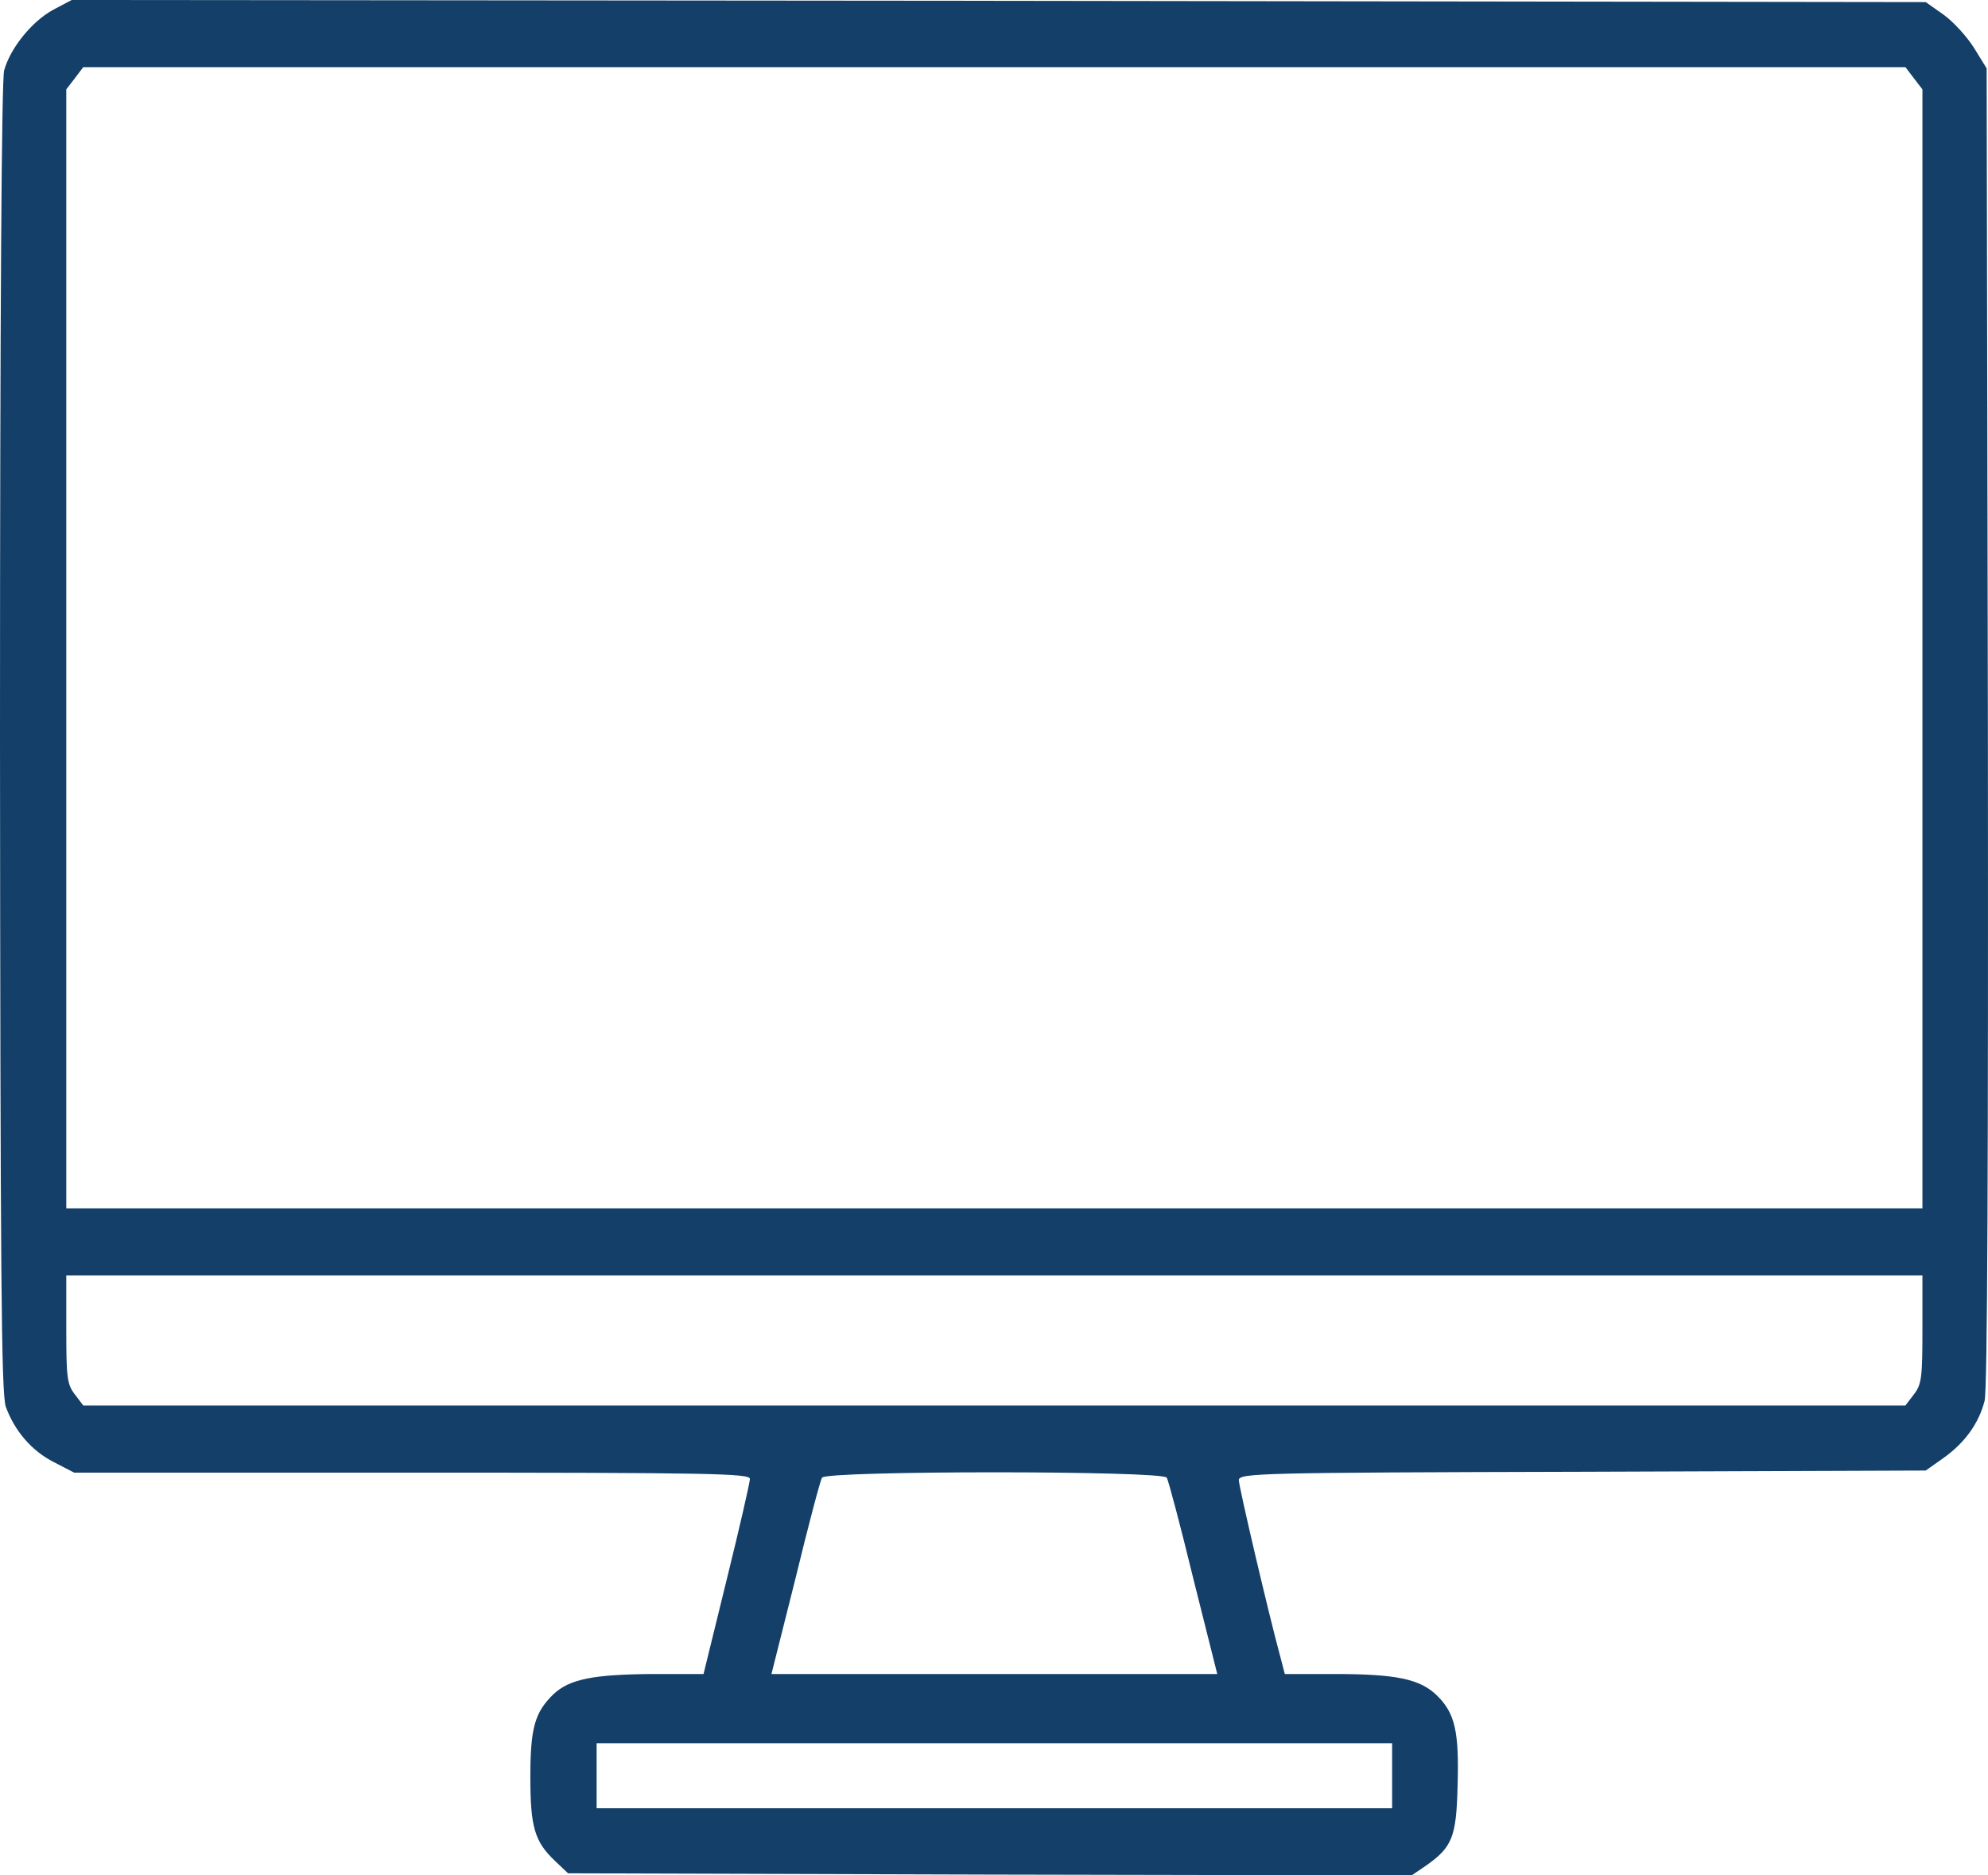<svg width="53" height="50" viewBox="0 0 53 50" fill="none" xmlns="http://www.w3.org/2000/svg">
<path d="M1.425 0.257C0.862 0.559 0.276 1.275 0.11 1.879C0.044 2.159 0 8.031 0 19.687C0.011 33.926 0.033 37.159 0.155 37.506C0.387 38.143 0.839 38.68 1.436 38.982L1.977 39.262H10.991C18.954 39.262 19.993 39.284 19.993 39.429C19.993 39.519 19.717 40.727 19.374 42.114L18.756 44.631H17.408C15.818 44.642 15.188 44.765 14.757 45.168C14.26 45.649 14.139 46.063 14.139 47.371C14.139 48.703 14.249 49.094 14.79 49.608L15.144 49.944L26.388 49.978L37.633 50L37.997 49.754C38.715 49.251 38.826 48.993 38.859 47.617C38.903 46.175 38.792 45.682 38.318 45.212C37.865 44.765 37.235 44.631 35.567 44.631H34.253L34.142 44.206C33.811 42.987 33.027 39.631 33.027 39.463C33.027 39.273 33.579 39.262 42.184 39.239L51.34 39.206L51.815 38.87C52.379 38.468 52.754 37.953 52.909 37.349C52.986 37.081 53.008 30.94 52.997 19.385L52.964 1.823L52.633 1.286C52.445 0.984 52.081 0.582 51.815 0.391L51.34 0.056L26.631 0.022L1.911 0L1.425 0.257ZM51.02 2.081L51.252 2.383V17.293V32.215H26.51H1.767V17.293V2.383L1.999 2.081L2.22 1.79H26.51H50.799L51.02 2.081ZM51.252 35.447C51.252 36.734 51.23 36.913 51.02 37.181L50.799 37.472H26.51H2.22L1.999 37.181C1.789 36.913 1.767 36.734 1.767 35.447V34.005H26.51H51.252V35.447ZM31.105 39.396C31.149 39.463 31.469 40.671 31.812 42.081L32.452 44.631H26.51H20.567L21.208 42.081C21.55 40.671 21.87 39.463 21.915 39.396C22.025 39.206 30.994 39.206 31.105 39.396ZM37.114 47.338V48.21H26.51H15.906V47.338V46.477H26.51H37.114V47.338Z" fill="#133F68"/>
</svg>
